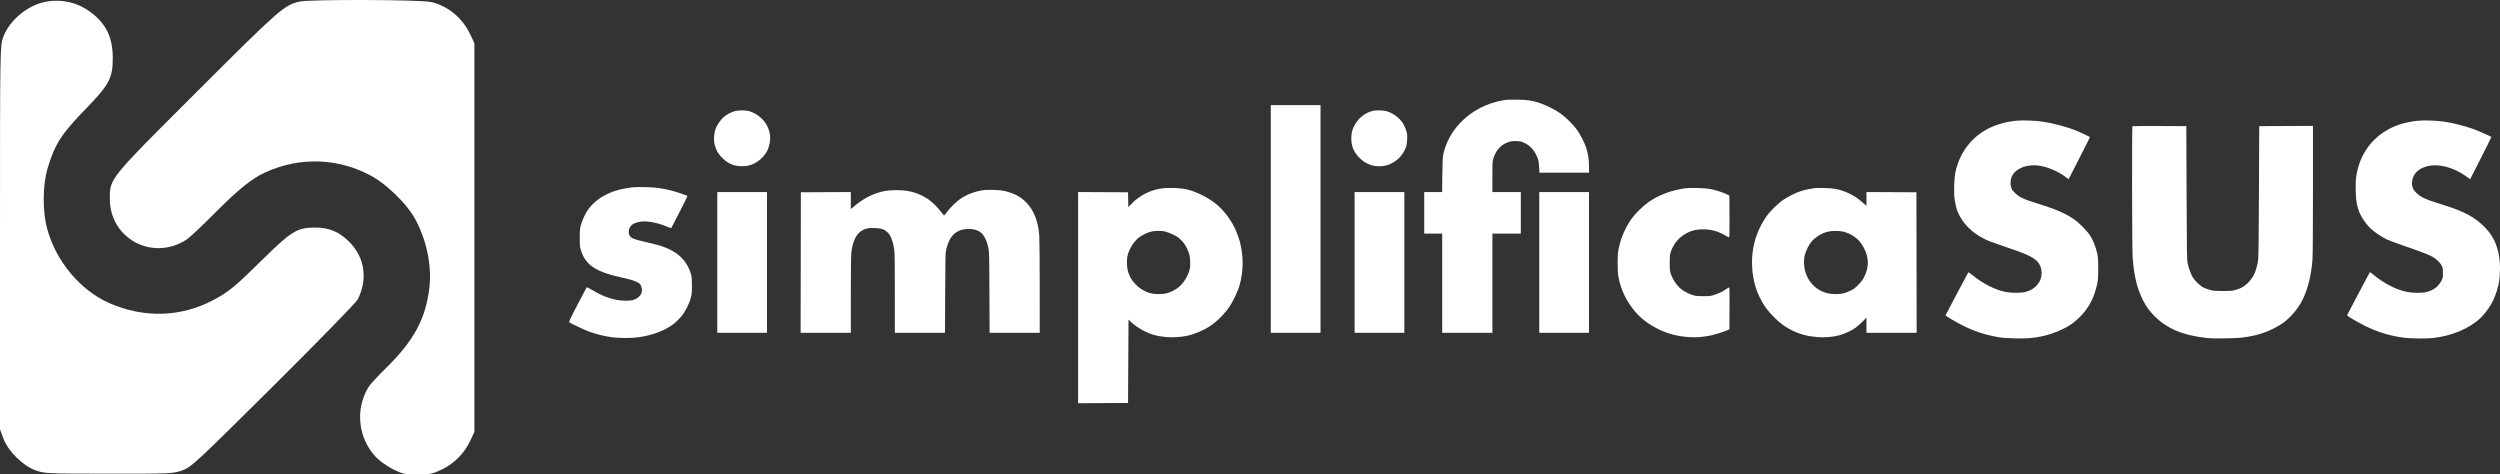 <svg width="527" height="100" viewBox="0 0 527 100" fill="none" xmlns="http://www.w3.org/2000/svg">
<rect x="0" y="0" width="527" height="100" fill="#333333" stroke="none"/>
<path fill-rule="evenodd" clip-rule="evenodd" d="M9.867 0.325C5.964 0.978 2.051 4.159 0.689 7.787C0.006 9.606 1.01455e-05 9.975 1.01455e-05 50.071V90.52L0.719 92.44C1.716 95.098 4.757 98.126 7.43 99.122C9.305 99.82 9.828 99.844 22.938 99.853C36.03 99.862 36.574 99.837 38.469 99.145C40.328 98.465 41.338 97.528 57.511 81.465C66.904 72.135 74.942 63.905 75.372 63.175C75.803 62.446 76.301 61.027 76.48 60.024C77.087 56.618 76.107 53.503 73.643 51.002C71.543 48.872 69.354 47.957 66.377 47.966C62.665 47.977 61.417 48.733 55.49 54.57C49.456 60.511 48.207 61.54 44.925 63.272C38.129 66.86 30.392 67.094 23.128 63.931C16.938 61.235 11.79 55.088 9.934 48.176C8.912 44.368 8.979 38.897 10.091 35.276C11.632 30.259 13.023 28.123 18.196 22.825C23.031 17.874 23.805 16.381 23.768 12.086C23.731 7.745 22.32 4.917 18.963 2.461C16.331 0.535 13.12 -0.219 9.867 0.325ZM63.143 0.337C59.875 1.105 58.999 1.873 41.705 19.132C22.83 37.969 23.157 37.567 23.157 41.943C23.157 50.304 32.158 55.112 39.268 50.548C39.908 50.136 42.604 47.613 45.258 44.94C50.308 39.854 53.083 37.622 55.996 36.302C63.333 32.976 71.557 33.311 78.526 37.22C81.478 38.877 85.481 42.743 87.162 45.563C89.779 49.952 91.084 55.787 90.519 60.583C89.73 67.299 87.214 71.908 81.079 77.876C79.52 79.393 77.957 81.12 77.605 81.714C74.858 86.355 75.496 92.304 79.165 96.273C79.91 97.079 81.525 98.247 82.755 98.869C84.81 99.909 85.233 100 88.01 100C90.743 100 91.237 99.898 93.226 98.922C95.83 97.644 97.875 95.561 99.115 92.925L100 91.043V50.071V9.1L99.134 7.26C97.501 3.79 94.46 1.264 90.91 0.431C88.713 -0.085 65.275 -0.164 63.143 0.337Z" fill="white"/>
<path fill-rule="evenodd" clip-rule="evenodd" d="M317.043 21.103C313.478 21.688 310.26 23.353 307.858 25.855C306.072 27.716 304.89 29.86 304.295 32.317C304.112 33.069 304.085 33.568 304.045 36.823L304.001 40.483H302.113H300.225V44.865V49.246H302.121H304.018V59.703V70.16H309.308H314.598V59.703V49.246H317.592H320.587V44.865V40.483H317.592H314.598V37.239C314.598 34.036 314.601 33.985 314.849 33.248C315.426 31.533 316.548 30.389 318.123 29.911C318.665 29.746 318.992 29.712 319.733 29.745C320.567 29.781 320.744 29.825 321.435 30.166C322.722 30.8 323.634 31.899 324.192 33.484C324.329 33.874 324.412 34.436 324.451 35.23L324.509 36.4H329.734H334.96V35.123C334.96 33.708 334.767 32.374 334.396 31.224C334.038 30.116 333.169 28.405 332.449 27.39C331.645 26.257 330.161 24.784 328.958 23.925C327.867 23.147 326.013 22.204 324.714 21.767C322.979 21.183 322.127 21.049 319.888 21.009C318.5 20.983 317.585 21.014 317.043 21.103ZM267.885 46.159V70.16H273.126H278.366V46.159V22.159H273.126H267.885V46.159ZM154.962 23.412C154.197 23.597 153.175 24.139 152.529 24.702C151.878 25.27 151.097 26.428 150.808 27.252C150.667 27.655 150.567 28.23 150.533 28.835C150.491 29.598 150.522 29.948 150.69 30.611C150.805 31.065 151.042 31.686 151.217 31.991C151.664 32.77 152.664 33.793 153.414 34.236C154.385 34.812 155.172 35.026 156.344 35.034C157.446 35.042 158.151 34.881 159.084 34.41C160.236 33.828 161.258 32.775 161.82 31.591C161.957 31.302 162.145 30.692 162.237 30.235C162.432 29.277 162.381 28.37 162.079 27.399C161.5 25.54 159.759 23.906 157.821 23.402C157.116 23.219 155.74 23.224 154.962 23.412ZM289.495 23.355C288.377 23.578 287.2 24.275 286.367 25.207C285.767 25.879 285.218 26.881 285.006 27.691C284.922 28.012 284.854 28.674 284.854 29.161C284.854 30.784 285.33 31.968 286.465 33.163C287.231 33.969 288.103 34.522 289.096 34.83C290.048 35.126 291.417 35.125 292.39 34.829C293.143 34.599 294.04 34.102 294.62 33.594C295.496 32.827 296.204 31.713 296.483 30.665C296.572 30.328 296.64 29.662 296.642 29.11C296.644 28.3 296.598 28.009 296.358 27.313C296.2 26.856 295.902 26.228 295.696 25.918C294.918 24.75 293.529 23.76 292.176 23.412C291.532 23.247 290.186 23.218 289.495 23.355ZM425.041 25.449C420.189 25.939 416.457 28.038 414.156 31.57C413.487 32.597 413.111 33.351 412.727 34.438C412.183 35.974 412.005 37.05 411.945 39.138C411.904 40.606 411.929 41.282 412.057 42.152C412.327 43.985 412.726 45.043 413.7 46.504C414.267 47.355 415.44 48.55 416.307 49.159C417.262 49.83 418.446 50.484 419.352 50.842C419.791 51.015 421.273 51.538 422.646 52.003C426.737 53.391 427.894 53.883 429.005 54.708C429.973 55.427 430.437 56.487 430.361 57.804C430.305 58.76 430 59.452 429.292 60.224C428.706 60.861 427.928 61.293 426.888 61.558C426.014 61.779 424.028 61.779 422.868 61.557C420.571 61.116 418.061 59.849 415.761 57.97C415.224 57.532 414.943 57.359 414.898 57.441C414.265 58.59 410.119 66.421 410.119 66.467C410.119 66.602 412.237 67.855 413.762 68.622C416.172 69.834 418.532 70.609 421.198 71.065C422.118 71.222 423.042 71.291 424.719 71.328C427.247 71.384 428.572 71.284 430.408 70.897C432.582 70.439 434.89 69.5 436.561 68.394C437.032 68.082 437.869 67.377 438.42 66.827C440.323 64.928 441.441 62.809 442.074 59.902C442.274 58.987 442.302 58.577 442.302 56.616C442.302 54.709 442.271 54.234 442.093 53.429C441.813 52.162 441.295 50.819 440.701 49.823C440.036 48.708 438.247 46.905 436.969 46.062C435.056 44.802 433.049 43.977 428.485 42.575C426.543 41.978 425.601 41.5 424.781 40.695C424.213 40.137 424.082 39.943 423.939 39.444C423.82 39.031 423.787 38.679 423.829 38.275C423.943 37.19 424.415 36.401 425.307 35.807C426.08 35.292 426.781 35.04 427.833 34.901C428.483 34.814 428.937 34.814 429.663 34.899C431.449 35.11 433.764 36.065 435.342 37.243L436.062 37.781L437.702 34.575C439.871 30.337 440.581 28.916 440.543 28.882C440.433 28.784 438.736 27.981 437.934 27.648C435.86 26.787 432.937 25.99 430.581 25.642C429.016 25.412 426.334 25.318 425.041 25.449ZM509.682 25.449C508.426 25.576 506.845 25.902 505.808 26.248C503.823 26.91 501.979 28.016 500.607 29.367C499.616 30.343 499.048 31.077 498.365 32.267C497.756 33.327 497.32 34.413 496.999 35.674C496.615 37.18 496.528 38.159 496.587 40.28C496.644 42.319 496.796 43.275 497.257 44.5C497.74 45.781 498.818 47.343 499.889 48.313C500.713 49.059 502.08 49.961 503.184 50.486C503.684 50.724 505.373 51.354 506.938 51.886C510.187 52.99 512.025 53.697 512.799 54.139C513.616 54.605 514.461 55.436 514.734 56.042C514.932 56.48 514.971 56.729 514.972 57.562C514.972 58.462 514.944 58.615 514.679 59.155C514.518 59.484 514.136 60.002 513.831 60.307C513.214 60.922 512.505 61.307 511.529 61.557C510.657 61.78 508.672 61.78 507.509 61.557C505.218 61.117 502.749 59.875 500.4 57.978C499.961 57.624 499.594 57.34 499.586 57.348C499.527 57.403 494.76 66.402 494.76 66.458C494.76 66.613 497.004 67.935 498.603 68.722C501.249 70.025 503.933 70.833 506.822 71.199C508.234 71.378 511.498 71.407 512.876 71.253C516.855 70.809 520.519 69.265 522.895 67.03C523.606 66.361 524.568 65.12 525.138 64.135C525.391 63.697 525.78 62.858 526.001 62.271C526.723 60.357 527 58.777 527 56.581C527 53.53 526.261 50.992 524.813 49.076C524.119 48.156 522.921 46.988 522.009 46.343C519.975 44.902 518.11 44.111 513.126 42.576C511.278 42.007 510.282 41.513 509.488 40.772C508.996 40.313 508.792 40.035 508.629 39.604C508.463 39.165 508.425 38.892 508.46 38.382C508.547 37.124 509.257 36.095 510.452 35.493C511.644 34.893 513.025 34.708 514.573 34.942C516.347 35.21 518.256 36.018 519.885 37.19L520.706 37.78L522.964 33.349C524.206 30.911 525.204 28.898 525.181 28.875C525.029 28.723 522.431 27.577 521.361 27.189C519.674 26.579 517.016 25.907 515.265 25.649C513.662 25.412 510.987 25.317 509.682 25.449ZM449.513 26.606C449.401 26.717 449.435 52.206 449.549 54.027C449.793 57.932 450.458 60.742 451.741 63.289C452.416 64.628 453.09 65.549 454.227 66.687C456.794 69.256 460.108 70.658 464.916 71.21C466.069 71.343 466.942 71.366 469.208 71.326C472.093 71.275 473.041 71.182 475.047 70.751C476.459 70.448 477.734 70.001 479.143 69.317C479.858 68.97 480.824 68.404 481.289 68.061C482.959 66.828 484.427 65.08 485.374 63.194C485.926 62.096 486.417 60.72 486.761 59.305C487.116 57.85 487.327 56.472 487.471 54.684C487.535 53.886 487.574 48.316 487.574 39.97V26.539L481.909 26.565L476.245 26.59L476.188 40.333C476.146 50.297 476.097 54.295 476.009 54.873C475.848 55.94 475.556 56.988 475.211 57.74C474.65 58.963 473.572 60.106 472.435 60.683C472.205 60.8 471.666 60.996 471.237 61.119C470.545 61.318 470.239 61.343 468.559 61.338C466.925 61.334 466.553 61.303 465.865 61.114C465.425 60.994 464.823 60.777 464.527 60.633C463.845 60.302 462.673 59.195 462.235 58.469C461.863 57.853 461.429 56.663 461.161 55.52C460.999 54.833 460.981 53.661 460.929 40.682L460.874 26.59L455.227 26.565C452.121 26.551 449.55 26.569 449.513 26.606ZM133.314 39.491C132.106 39.617 130.555 39.943 129.524 40.286C128.513 40.623 127.242 41.242 126.424 41.795C125.649 42.321 124.653 43.263 124.089 44.005C123.489 44.795 122.732 46.382 122.442 47.454C122.245 48.186 122.214 48.543 122.212 50.093C122.21 51.661 122.238 51.983 122.435 52.662C123.337 55.778 125.521 57.285 130.814 58.444C132.901 58.901 133.986 59.234 134.553 59.593C134.914 59.822 135.042 59.98 135.171 60.358C135.382 60.974 135.374 61.448 135.145 61.951C134.901 62.486 134.335 62.938 133.598 63.186C133.145 63.339 132.74 63.388 131.932 63.388C130.706 63.388 129.59 63.2 128.352 62.787C127.151 62.385 126.189 61.934 124.869 61.152C124.248 60.784 123.713 60.509 123.682 60.54C123.65 60.572 122.781 62.223 121.751 64.209C120.048 67.49 119.893 67.832 120.045 67.953C120.358 68.203 123.203 69.545 124.19 69.909C125.574 70.418 127.584 70.911 129.03 71.097C130.591 71.297 132.985 71.3 134.505 71.102C137.534 70.709 140.335 69.634 142.148 68.169C142.596 67.808 143.27 67.133 143.648 66.67C144.479 65.65 145.304 64.016 145.631 62.74C145.826 61.981 145.861 61.593 145.86 60.201C145.86 58.935 145.818 58.398 145.678 57.861C145.285 56.355 144.328 54.838 143.153 53.855C141.88 52.792 140.107 51.972 138.029 51.484C134.376 50.626 133.71 50.445 133.279 50.193C132.782 49.902 132.539 49.486 132.54 48.926C132.541 48.054 132.989 47.397 133.824 47.039C134.07 46.934 134.6 46.797 135.003 46.735C136.386 46.52 138.646 46.934 140.523 47.747C141.044 47.972 141.484 48.122 141.5 48.079C141.517 48.037 142.312 46.501 143.267 44.666C144.524 42.252 144.969 41.311 144.877 41.26C144.807 41.221 144.08 40.967 143.261 40.695C140.694 39.844 138.747 39.509 135.983 39.443C134.994 39.419 133.794 39.441 133.314 39.491ZM244.779 39.738C243.552 39.936 242.651 40.216 241.569 40.736C240.473 41.263 239.293 42.129 238.458 43.019L237.847 43.672L237.819 42.102L237.792 40.533L232.527 40.507L227.262 40.481V62.74V85L232.527 84.974L237.792 84.948L237.842 76.154L237.892 67.36L238.241 67.723C238.843 68.349 240.06 69.206 241.091 69.73C242.679 70.536 243.938 70.886 245.857 71.054C247.124 71.165 248.91 71.059 250.166 70.799C251.8 70.46 253.676 69.668 255.095 68.718C256.639 67.685 258.146 66.165 259.246 64.533C259.84 63.652 260.695 61.907 261.091 60.767C261.769 58.817 262.069 56.357 261.894 54.18C261.763 52.561 261.502 51.259 261.04 49.929C260.538 48.485 260.013 47.402 259.269 46.279C257.706 43.918 255.814 42.284 253.206 41.04C251.035 40.005 249.726 39.691 247.324 39.633C246.182 39.605 245.402 39.637 244.779 39.738ZM355.022 39.73C352.203 40.134 349.531 41.164 347.445 42.651C346.256 43.499 344.673 45.069 343.875 46.193C343.094 47.293 342.267 48.905 341.809 50.22C341.613 50.782 341.352 51.746 341.228 52.361C341.04 53.294 341.003 53.807 341.001 55.471C340.999 57.002 341.042 57.693 341.185 58.458C341.676 61.075 342.841 63.493 344.646 65.638C345.875 67.098 347.395 68.274 349.325 69.255C351.385 70.303 353.383 70.853 355.855 71.052C357.327 71.17 358.88 71.068 360.457 70.749C361.464 70.546 363.552 69.894 364.205 69.579L364.554 69.411L364.58 65.08C364.595 62.698 364.585 60.693 364.559 60.625C364.527 60.543 364.302 60.647 363.884 60.937C363.062 61.507 362.445 61.809 361.41 62.15C360.641 62.404 360.426 62.43 359.115 62.434C358.022 62.437 357.508 62.394 357.018 62.26C356.019 61.985 354.814 61.349 354.136 60.736C353.35 60.027 352.591 58.868 352.252 57.861C352.005 57.126 351.983 56.936 351.981 55.421C351.978 53.96 352.004 53.7 352.211 53.081C352.654 51.753 353.476 50.595 354.544 49.795C355.92 48.762 357.194 48.344 358.965 48.341C360.696 48.339 362.104 48.718 363.629 49.598C364.053 49.843 364.446 50.043 364.503 50.043C364.573 50.043 364.598 48.62 364.58 45.636L364.554 41.23L364.005 40.959C363.209 40.567 361.796 40.111 360.656 39.879C359.35 39.613 356.384 39.534 355.022 39.73ZM382.571 39.649C381.7 39.759 380.482 40.017 379.738 40.249C378.623 40.597 377.101 41.341 375.977 42.089C374.738 42.913 373.028 44.619 372.201 45.856C369.748 49.53 368.854 53.722 369.56 58.251C369.797 59.774 370.246 61.229 370.891 62.565C371.742 64.329 372.53 65.427 373.983 66.877C375.292 68.182 376.285 68.914 377.73 69.636C379.362 70.452 381.003 70.887 383.099 71.059C384.582 71.181 386.268 71.05 387.626 70.706C388.747 70.422 390.226 69.744 391.139 69.093C391.504 68.833 392.174 68.245 392.627 67.786L393.45 66.951V68.555V70.16H398.741H404.031L404.006 55.346L403.98 40.533L398.715 40.507L393.45 40.481V41.936V43.391L392.776 42.804C392.406 42.481 391.923 42.079 391.703 41.911C391.016 41.386 389.742 40.698 388.859 40.376C387.379 39.836 386.483 39.681 384.617 39.641C383.684 39.621 382.763 39.625 382.571 39.649ZM207 40.13C205.363 40.399 203.784 41.017 202.458 41.908C201.627 42.466 200.397 43.668 199.687 44.616C199.359 45.054 199.057 45.412 199.017 45.412C198.976 45.412 198.671 45.052 198.339 44.613C197.618 43.658 196.398 42.475 195.571 41.929C194.242 41.053 192.873 40.514 191.258 40.233C190.151 40.04 187.816 40.04 186.709 40.233C184.353 40.643 182.227 41.67 180.175 43.388L179.351 44.078V42.279V40.481L174.086 40.507L168.821 40.533L168.796 55.346L168.77 70.16H174.061H179.351V62.303C179.351 57.591 179.393 54.033 179.455 53.415C179.588 52.099 179.791 51.27 180.201 50.377C180.765 49.146 181.636 48.416 182.858 48.148C183.637 47.977 185.441 48.07 186.075 48.313C186.687 48.549 187.264 49.038 187.597 49.605C187.987 50.268 188.307 51.307 188.479 52.466C188.609 53.339 188.634 54.829 188.634 61.832V70.16H193.919H199.205L199.241 61.77C199.272 54.325 199.295 53.301 199.445 52.684C199.883 50.869 200.456 49.804 201.36 49.123C202.05 48.603 202.804 48.339 203.776 48.276C205.273 48.179 206.486 48.582 207.157 49.399C207.645 49.993 208.057 50.953 208.31 52.085C208.529 53.064 208.533 53.221 208.57 61.62L208.608 70.16H213.892H219.177L219.173 60.624C219.171 55.38 219.129 50.506 219.08 49.794C218.978 48.325 218.778 47.243 218.408 46.159C217.712 44.122 216.522 42.543 214.89 41.49C214.132 41.001 212.947 40.534 211.797 40.27C210.657 40.009 208.176 39.937 207 40.13ZM151.204 55.321V70.16H156.444H161.684V55.321V40.483H156.444H151.204V55.321ZM285.552 55.321V70.16H290.793H296.033V55.321V40.483H290.793H285.552V55.321ZM324.479 55.321V70.16H329.72H334.96V55.321V40.483H329.72H324.479V55.321ZM245.577 48.797C245.969 48.879 246.725 49.164 247.297 49.446C248.091 49.838 248.469 50.099 248.994 50.619C249.72 51.338 250.173 52.087 250.585 53.255C250.778 53.799 250.853 54.248 250.891 55.074C250.928 55.899 250.9 56.332 250.777 56.817C250.42 58.218 249.492 59.705 248.436 60.568C247.786 61.099 246.736 61.622 245.881 61.841C245.528 61.931 244.852 61.994 244.22 61.994C243.402 61.994 242.969 61.94 242.356 61.763C241.299 61.457 240.234 60.816 239.439 60.005C238.678 59.229 238.226 58.506 237.869 57.496C237.533 56.545 237.452 55.014 237.68 53.941C237.979 52.534 239.022 50.86 240.102 50.054C240.863 49.486 241.936 48.977 242.74 48.804C243.586 48.621 244.713 48.618 245.577 48.797ZM389.156 49.006C390.184 49.348 391.264 50.048 391.95 50.815C392.226 51.125 392.656 51.772 392.905 52.252C394.008 54.384 394.018 56.337 392.935 58.437C392.624 59.039 392.299 59.471 391.7 60.074C391.043 60.735 390.725 60.969 390.047 61.291C388.893 61.84 388.215 61.994 386.966 61.992C385.713 61.99 384.868 61.81 383.918 61.342C382.756 60.77 381.825 59.886 381.145 58.707C381.003 58.461 380.766 57.901 380.619 57.462C380.259 56.389 380.179 54.964 380.419 53.887C380.641 52.894 381.325 51.539 381.969 50.821C382.548 50.174 383.568 49.462 384.369 49.145C385.333 48.763 386.04 48.649 387.212 48.688C388.083 48.717 388.485 48.783 389.156 49.006Z" fill="white"/>
</svg>
